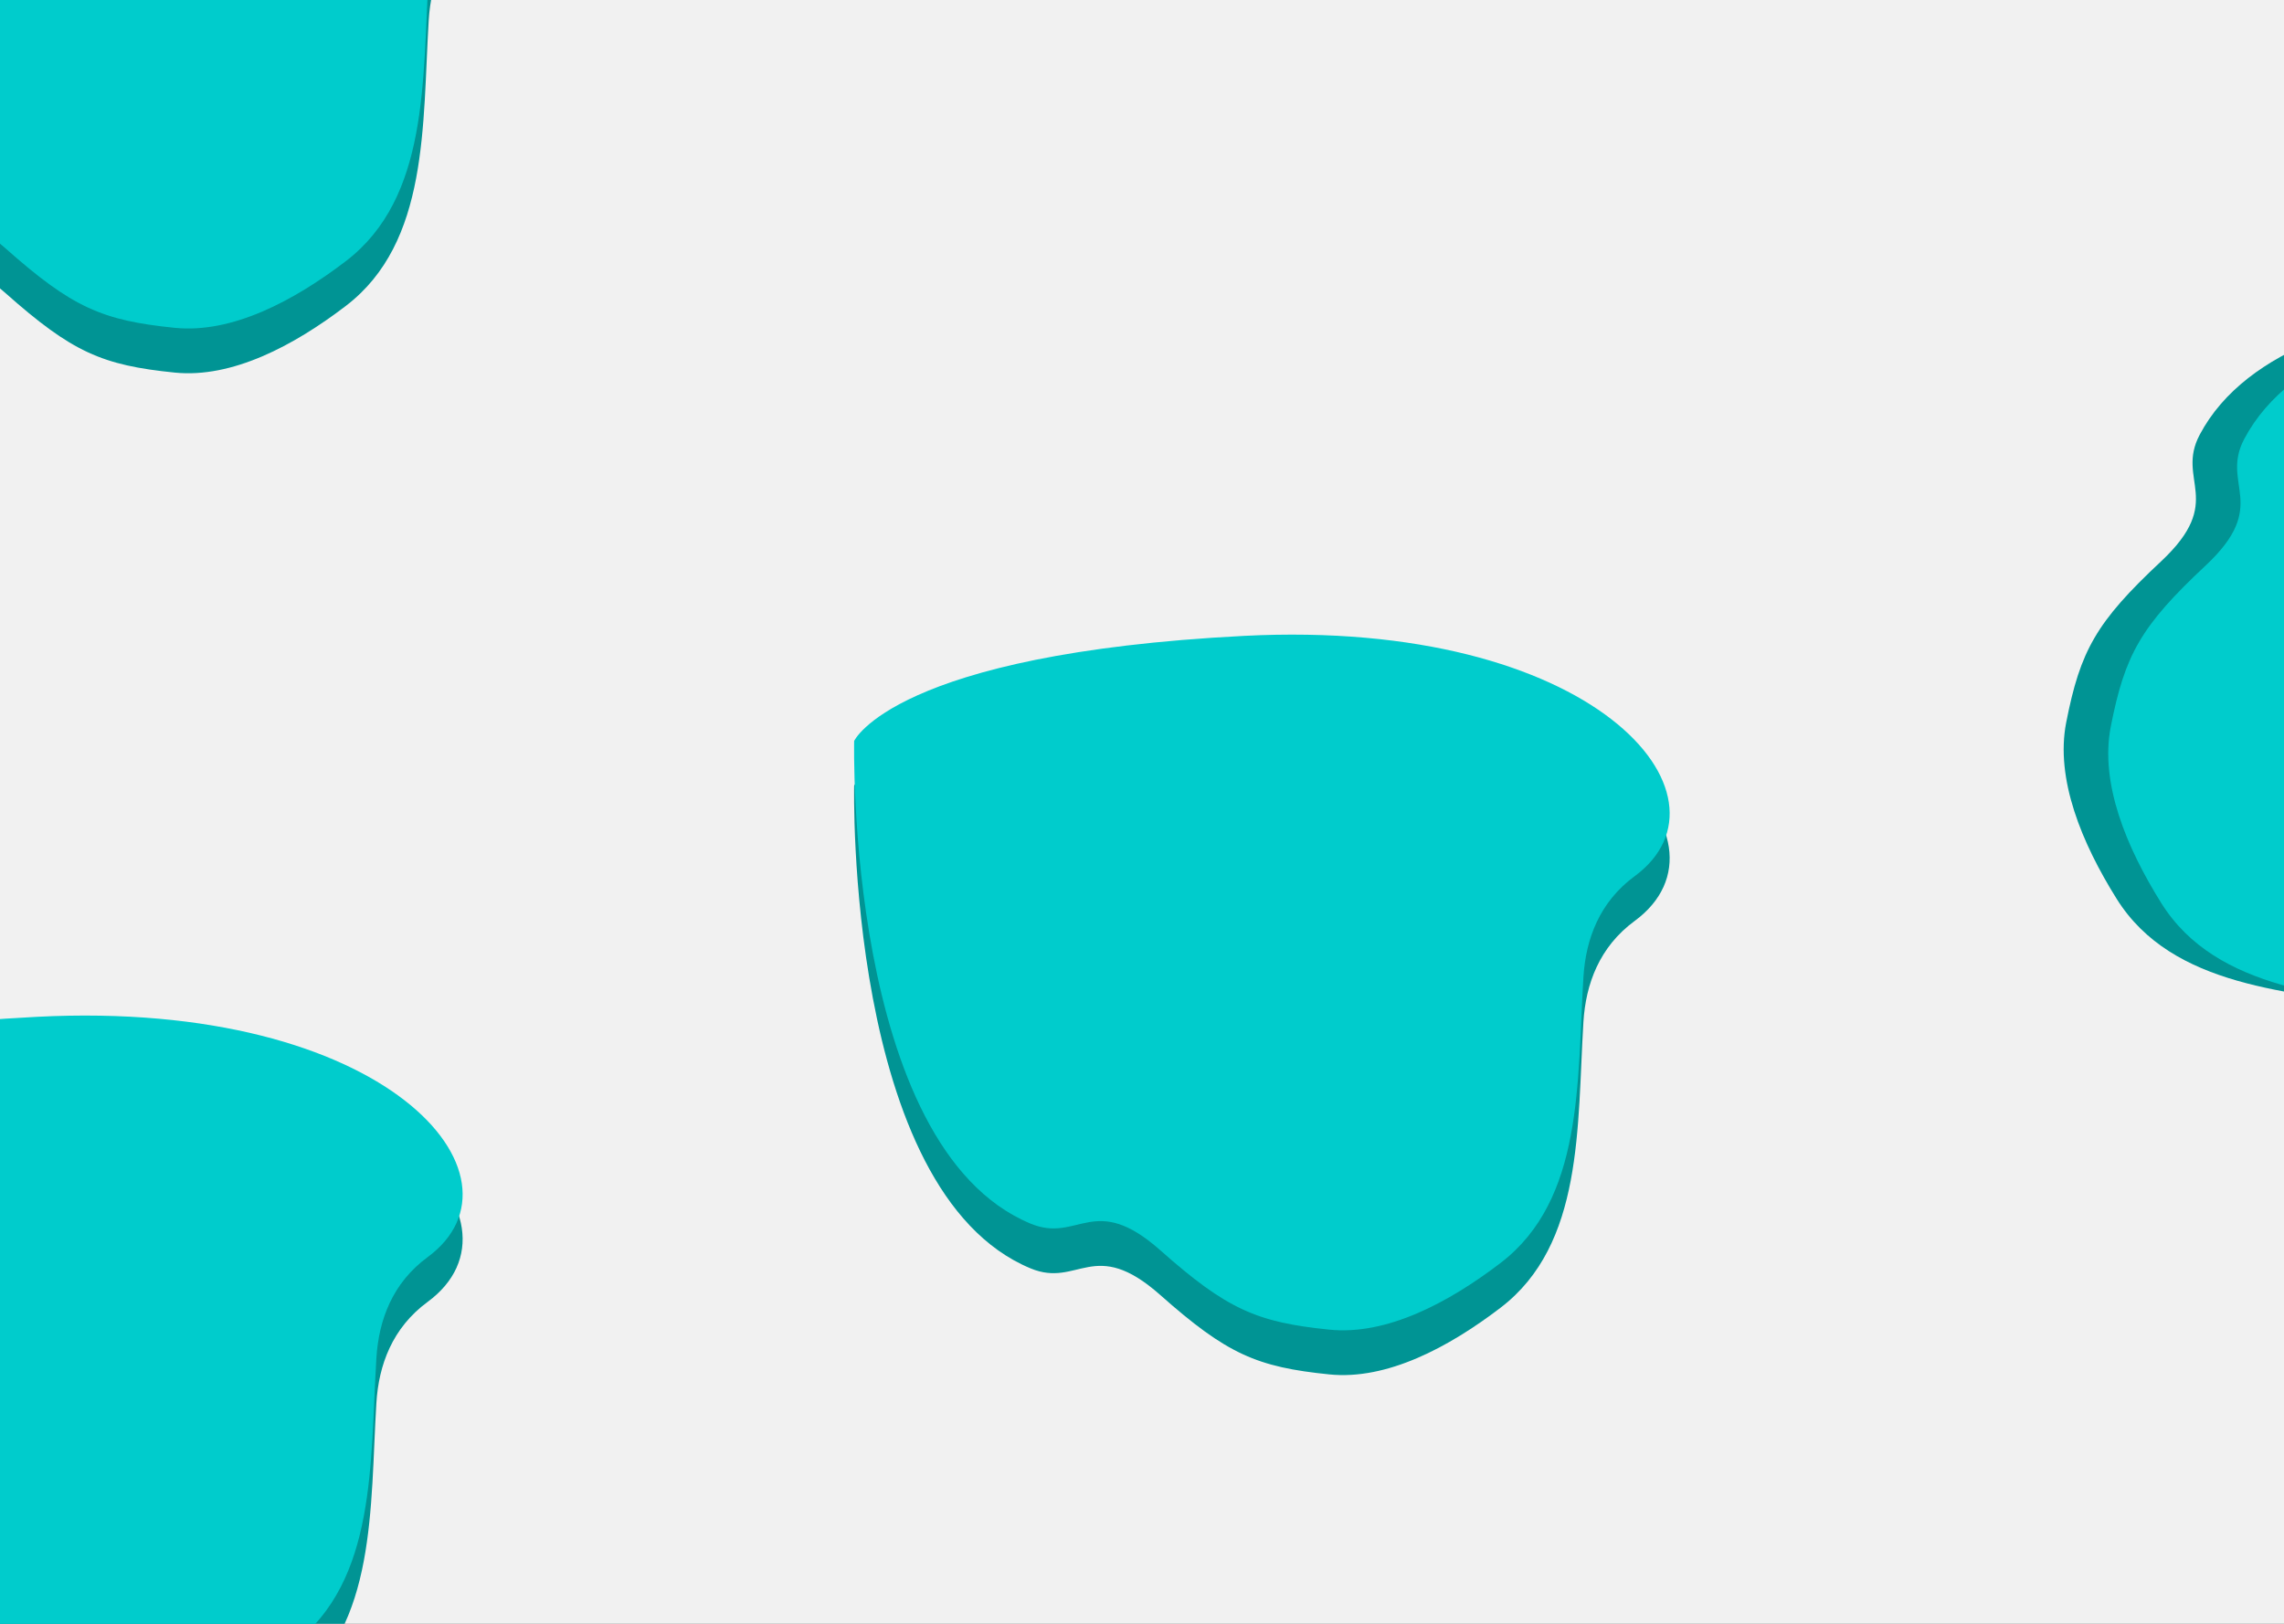 <svg width="1440" height="1024" viewBox="0 0 1440 1024" fill="none" xmlns="http://www.w3.org/2000/svg">
<rect x="0" y="0" width="1440" height="1024" fill="#333333" stroke="none"/>
<g clip-path="url(#clip0)">
<rect width="1440" height="1024" fill="#F1F1F1"/>
<path d="M538.518 495.494C538.518 495.494 563.689 440.515 784.285 429.226C1004.88 417.937 1099.37 530.195 1030.59 580.787C1008.37 597.13 999.767 620.466 998.298 644.571C994.286 710.437 998.494 784.608 946.06 824.672C913.31 849.696 874.419 870.396 838.18 866.736C792.418 862.113 773.552 853.94 731.562 816.696C689.573 779.451 679.897 812.383 649.785 799.882C532.893 751.357 538.518 495.494 538.518 495.494Z" fill="#009494"/>
<path d="M538.518 467.268C538.518 467.268 563.689 412.289 784.285 401C1004.88 389.711 1099.37 501.969 1030.59 552.561C1008.37 568.904 999.767 592.24 998.298 616.345C994.286 682.211 998.494 756.382 946.06 796.446C913.31 821.47 874.419 842.17 838.18 838.509C792.418 833.887 773.552 825.714 731.562 788.47C689.573 751.225 679.897 784.157 649.785 771.656C532.893 723.131 538.518 467.268 538.518 467.268Z" fill="#00CCCC"/>
<path d="M-222.482 735.72C-222.482 735.72 -197.311 680.741 23.285 669.452C243.882 658.163 338.37 770.421 269.59 821.013C247.372 837.357 238.767 860.692 237.298 884.797C233.286 950.663 237.494 1024.83 185.06 1064.9C152.31 1089.92 113.419 1110.62 77.18 1106.96C31.418 1102.34 12.552 1094.17 -29.438 1056.92C-71.427 1019.68 -81.103 1052.61 -111.215 1040.11C-228.107 991.583 -222.482 735.72 -222.482 735.72Z" fill="#009494"/>
<path d="M-222.482 707.494C-222.482 707.494 -197.311 652.515 23.285 641.226C243.882 629.937 338.37 742.195 269.59 792.787C247.372 809.13 238.767 832.466 237.298 856.571C233.286 922.437 237.494 996.608 185.06 1036.67C152.31 1061.7 113.419 1082.4 77.18 1078.74C31.418 1074.11 12.552 1065.94 -29.438 1028.7C-71.427 991.451 -81.103 1024.38 -111.215 1011.88C-228.107 963.357 -222.482 707.494 -222.482 707.494Z" fill="#00CCCC"/>
<path d="M-189.482 -136.28C-189.482 -136.28 -164.311 -191.259 56.285 -202.548C276.882 -213.837 371.37 -101.579 302.59 -50.986C280.372 -34.644 271.767 -11.308 270.298 12.797C266.286 78.663 270.494 152.834 218.06 192.898C185.31 217.922 146.419 238.622 110.18 234.962C64.418 230.339 45.552 222.166 3.562 184.922C-38.427 147.678 -48.103 180.609 -78.215 168.108C-195.107 119.583 -189.482 -136.28 -189.482 -136.28Z" fill="#009494"/>
<path d="M-189.482 -164.506C-189.482 -164.506 -164.311 -219.485 56.285 -230.774C276.882 -242.063 371.37 -129.805 302.59 -79.213C280.372 -62.87 271.767 -39.534 270.298 -15.429C266.286 50.437 270.494 124.608 218.06 164.672C185.31 189.696 146.419 210.396 110.18 206.736C64.418 202.113 45.552 193.94 3.562 156.696C-38.427 119.451 -48.103 152.383 -78.215 139.882C-195.107 91.357 -189.482 -164.506 -189.482 -164.506Z" fill="#00CCCC"/>
<path d="M1700.28 191.796C1700.28 191.796 1752.67 221.987 1743.33 442.675C1733.98 663.362 1613.4 746.964 1569.44 673.763C1555.24 650.117 1532.81 639.372 1508.95 635.661C1443.75 625.52 1369.51 622.789 1334.51 566.845C1312.65 531.904 1295.67 491.251 1302.7 455.511C1311.57 410.38 1321.47 392.359 1362.47 354.028C1403.47 315.697 1371.58 302.991 1386.84 274.176C1446.06 162.322 1700.28 191.796 1700.28 191.796Z" fill="#009494"/>
<path d="M1728.38 194.43C1728.38 194.43 1780.77 224.621 1771.43 445.308C1762.09 665.996 1641.5 749.598 1597.55 676.397C1583.35 652.751 1560.92 642.006 1537.05 638.295C1471.85 628.154 1397.61 625.422 1362.61 569.479C1340.75 534.537 1323.77 493.885 1330.8 458.145C1339.67 413.014 1349.57 394.993 1390.57 356.662C1431.57 318.331 1399.68 305.624 1414.94 276.81C1474.16 164.956 1728.38 194.43 1728.38 194.43Z" fill="#00CCCC"/>
</g>
<defs>
<clipPath id="clip0">
<rect width="1440" height="1024" fill="white"/>
</clipPath>
</defs>
</svg>
